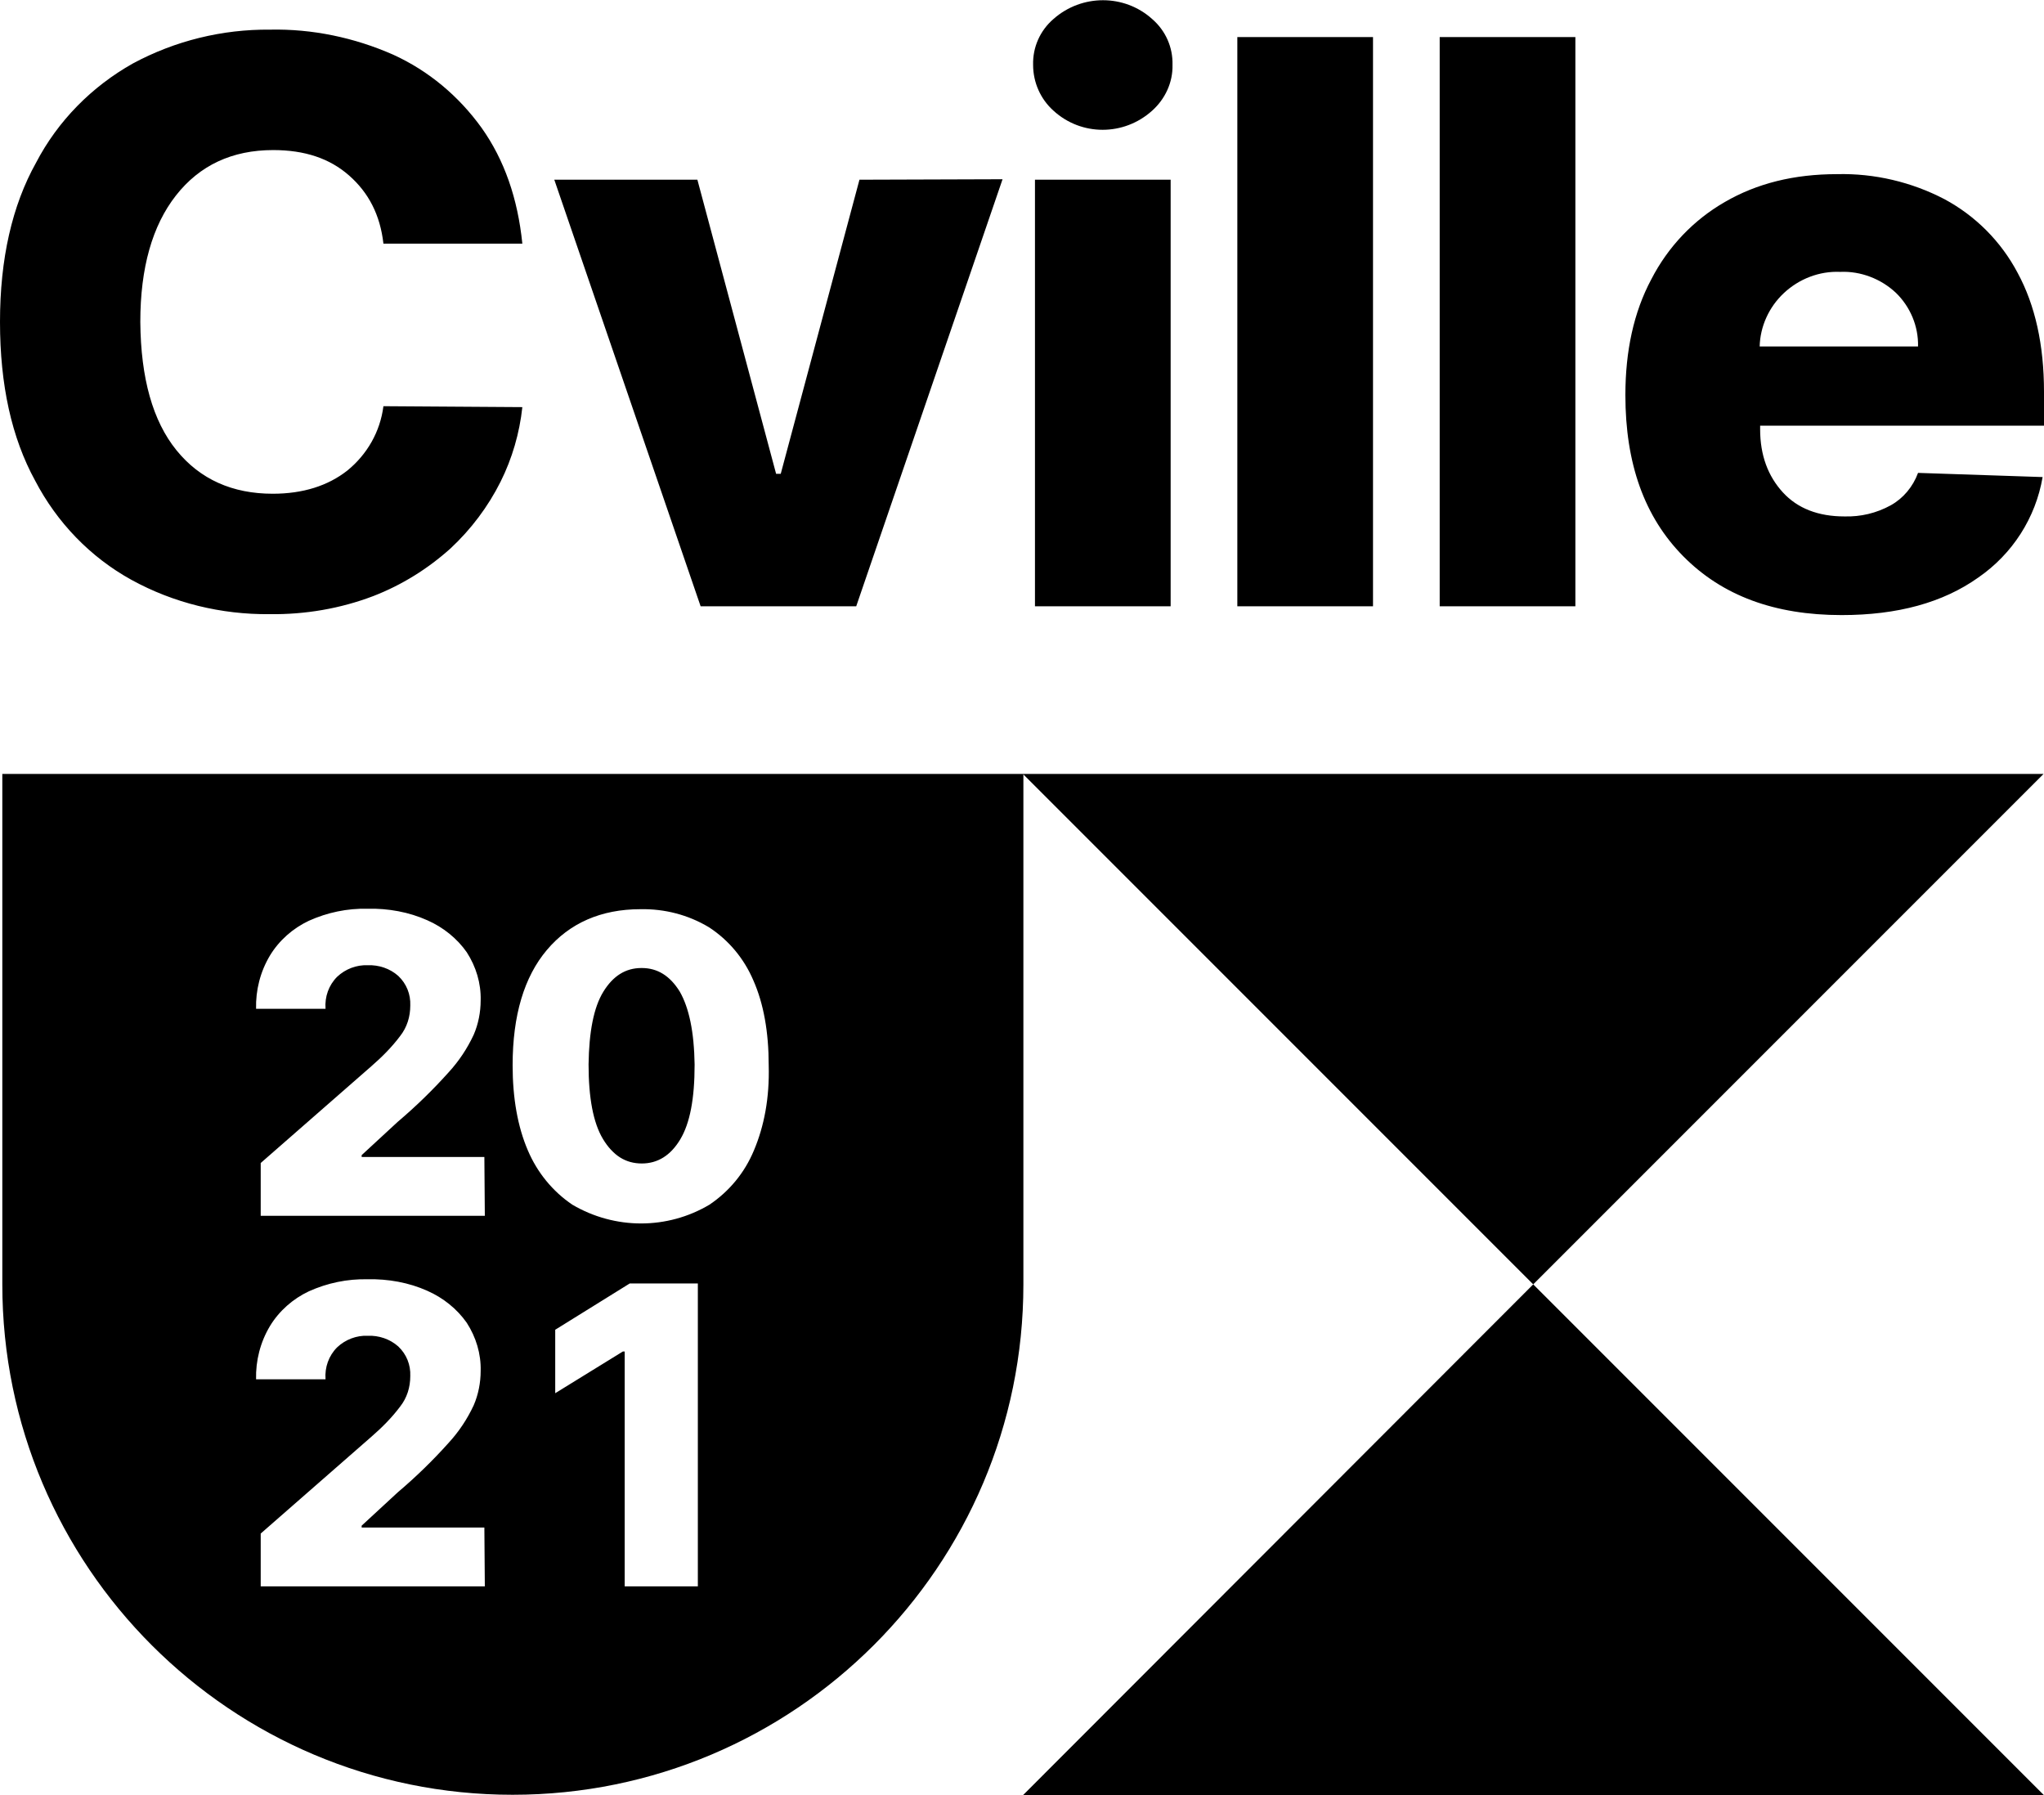 <svg xmlns="http://www.w3.org/2000/svg" viewBox="0 0 441.4 387.6"><path d="M146.8 214.2c-2.1-3.4-4.8-5.1-8.2-5.1-3.4 0-6.1 1.7-8.2 5.1-2.1 3.4-3.1 8.7-3.2 15.7 0 7.2 1 12.6 3.1 16.1s4.8 5.2 8.3 5.2c3.4 0 6.2-1.7 8.3-5.2 2.1-3.5 3.1-8.8 3.1-16.1-.1-7.1-1.2-12.3-3.2-15.7zm0 0c-2.1-3.4-4.8-5.1-8.2-5.1-3.4 0-6.1 1.7-8.2 5.1-2.1 3.4-3.1 8.7-3.2 15.7 0 7.2 1 12.6 3.1 16.1s4.8 5.2 8.3 5.2c3.4 0 6.2-1.7 8.3-5.2 2.1-3.5 3.1-8.8 3.1-16.1-.1-7.1-1.2-12.3-3.2-15.7zM.5 167.1v110.2c0 60.9 49.4 110.2 110.2 110.2S221 338.2 221 277.3V167.1H.5zm104.2 175.4H56.3v-11.4l23.9-20.9c2.3-2 4.4-4.1 6.2-6.5 1.5-1.9 2.2-4.2 2.2-6.6.1-2.4-.8-4.7-2.6-6.4-1.8-1.6-4.2-2.4-6.6-2.3-2.4-.1-4.8.8-6.6 2.5-1.8 1.8-2.7 4.3-2.5 6.9h-15c-.1-4 .9-8 3-11.5 2-3.3 5-5.9 8.4-7.5 4-1.8 8.3-2.7 12.7-2.6 4.4-.1 8.9.7 12.9 2.5 3.4 1.5 6.4 3.9 8.5 6.9 2 3.1 3.1 6.7 3 10.4 0 2.5-.5 5.1-1.5 7.4-1.4 3-3.2 5.7-5.4 8.1-3.4 3.8-7.1 7.4-11 10.7l-7.8 7.2v.4h26.5l.1 12.7zm0-80H56.3v-11.4l23.9-20.9c2.3-2 4.4-4.1 6.2-6.5 1.5-1.9 2.2-4.2 2.2-6.6.1-2.4-.8-4.7-2.6-6.4-1.8-1.6-4.2-2.4-6.6-2.3-2.4-.1-4.8.8-6.6 2.5-1.8 1.8-2.7 4.3-2.5 6.9h-15c-.1-4 .9-8 3-11.5 2-3.3 5-5.9 8.4-7.5 4-1.8 8.3-2.7 12.7-2.6 4.4-.1 8.9.7 12.9 2.5 3.4 1.5 6.4 3.9 8.5 6.9 2 3.1 3.1 6.7 3 10.4 0 2.5-.5 5.1-1.5 7.4-1.4 3-3.2 5.7-5.4 8.1-3.4 3.8-7.1 7.4-11 10.7l-7.8 7.2v.4h26.5l.1 12.7zm46 80h-15.8v-50.7h-.4l-14.6 9v-13.7l16.1-10h14.7v65.4zm12.1-94.1c-2 4.8-5.3 8.8-9.6 11.7-9.1 5.4-20.4 5.4-29.6 0-4.3-2.9-7.6-7-9.6-11.7-2.2-5.1-3.3-11.3-3.3-18.4 0-10.8 2.5-19.1 7.4-24.9s11.7-8.8 20.2-8.8c5.2-.1 10.3 1.2 14.8 3.9 4.3 2.8 7.6 6.8 9.6 11.5 2.2 5 3.3 11.1 3.3 18.3.2 7.1-1 13.2-3.2 18.4zM138.5 209c-3.4 0-6.1 1.7-8.2 5.1s-3.1 8.7-3.2 15.7c0 7.2 1 12.6 3.1 16.1s4.8 5.2 8.3 5.2c3.4 0 6.2-1.7 8.3-5.2 2.1-3.5 3.1-8.8 3.1-16.1 0-7.1-1.1-12.3-3.2-15.7s-4.8-5.1-8.2-5.1zm8.3 5.1c-2.1-3.4-4.8-5.1-8.2-5.1s-6.1 1.7-8.2 5.1c-2.1 3.4-3.1 8.7-3.2 15.7 0 7.2 1 12.6 3.1 16.1s4.8 5.2 8.3 5.2c3.4 0 6.2-1.7 8.3-5.2 2.1-3.5 3.1-8.8 3.1-16.1-.1-7-1.2-12.2-3.2-15.7zm0 0c-2.1-3.4-4.8-5.1-8.2-5.1s-6.1 1.7-8.2 5.1c-2.1 3.4-3.1 8.7-3.2 15.7 0 7.2 1 12.6 3.1 16.1s4.8 5.2 8.3 5.2c3.4 0 6.2-1.7 8.3-5.2 2.1-3.5 3.1-8.8 3.1-16.1-.1-7-1.2-12.2-3.2-15.7zm74.1 173.5h220.5L331.1 277.3l110.2-110.2H220.9l110.2 110.2-110.2 110.3zM75 101.6c-4.2 3.3-9.6 5-16.1 5-8.7 0-15.7-3.1-20.8-9.4-5.1-6.3-7.7-15.5-7.8-27.7 0-11.7 2.6-20.8 7.7-27.3s12.1-9.8 21-9.8c6.8 0 12.2 1.8 16.4 5.5s6.7 8.5 7.4 14.7h30c-1-9.8-3.9-18.1-8.8-25-4.9-6.8-11.4-12.3-19.1-15.8-8.4-3.7-17.5-5.6-26.6-5.4-10.3-.1-20.5 2.4-29.6 7.3-8.9 5-16.2 12.4-20.9 21.4C2.6 44.4 0 55.9 0 69.5s2.5 25 7.6 34.3c4.7 9 11.9 16.5 20.8 21.4 9.1 5 19.4 7.5 29.8 7.4 7.7.1 15.3-1.2 22.4-3.9 6.2-2.4 11.8-5.9 16.7-10.3 4.4-4.1 8.1-9 10.8-14.4 2.5-5 4.1-10.5 4.7-16.1l-30-.2c-.7 5.5-3.5 10.4-7.8 13.9zm110.6-62.8l-17 63.5h-1l-17-63.5h-30.9l31.6 92.1h33.6l31.6-92.2-30.9.1zm63.2-34.7c-6-5.4-15.2-5.4-21.3 0-2.9 2.5-4.5 6.1-4.4 9.9 0 3.8 1.6 7.4 4.4 9.9 6 5.5 15.2 5.5 21.3 0 2.8-2.5 4.5-6.1 4.4-9.9.1-3.8-1.5-7.4-4.4-9.9zm-25.3 34.7v92.1h29.3V38.8h-29.3zM267.2 8v122.9h29.3V8h-29.3zm43.7 0v122.9h29.3V8h-29.3zm130.5 83.9v-7.3c0-10.1-1.9-18.7-5.7-25.7-3.6-6.8-9.1-12.3-15.8-15.9-7.1-3.7-15.1-5.6-23.2-5.4-9.3 0-17.3 2-24.2 6-6.8 3.9-12.3 9.7-15.9 16.7-3.8 7.1-5.6 15.5-5.6 25 0 14.8 4.1 26.3 12.5 34.8s19.7 12.7 34.2 12.7c12.1 0 21.9-2.7 29.5-8.1 7.4-5.1 12.4-12.9 13.9-21.7l-26.9-.9c-1.1 3-3.2 5.5-5.9 7-3.1 1.7-6.5 2.5-10 2.4-5.6 0-10.1-1.7-13.3-5.2s-4.9-8-4.9-13.6v-.8h61.3zm-56.2-28.6c3.3-3.1 7.7-4.8 12.2-4.6 4.4-.2 8.8 1.5 12 4.5 3.1 3 4.9 7.2 4.8 11.6H380c.1-4.3 2-8.5 5.2-11.5z"/></svg>